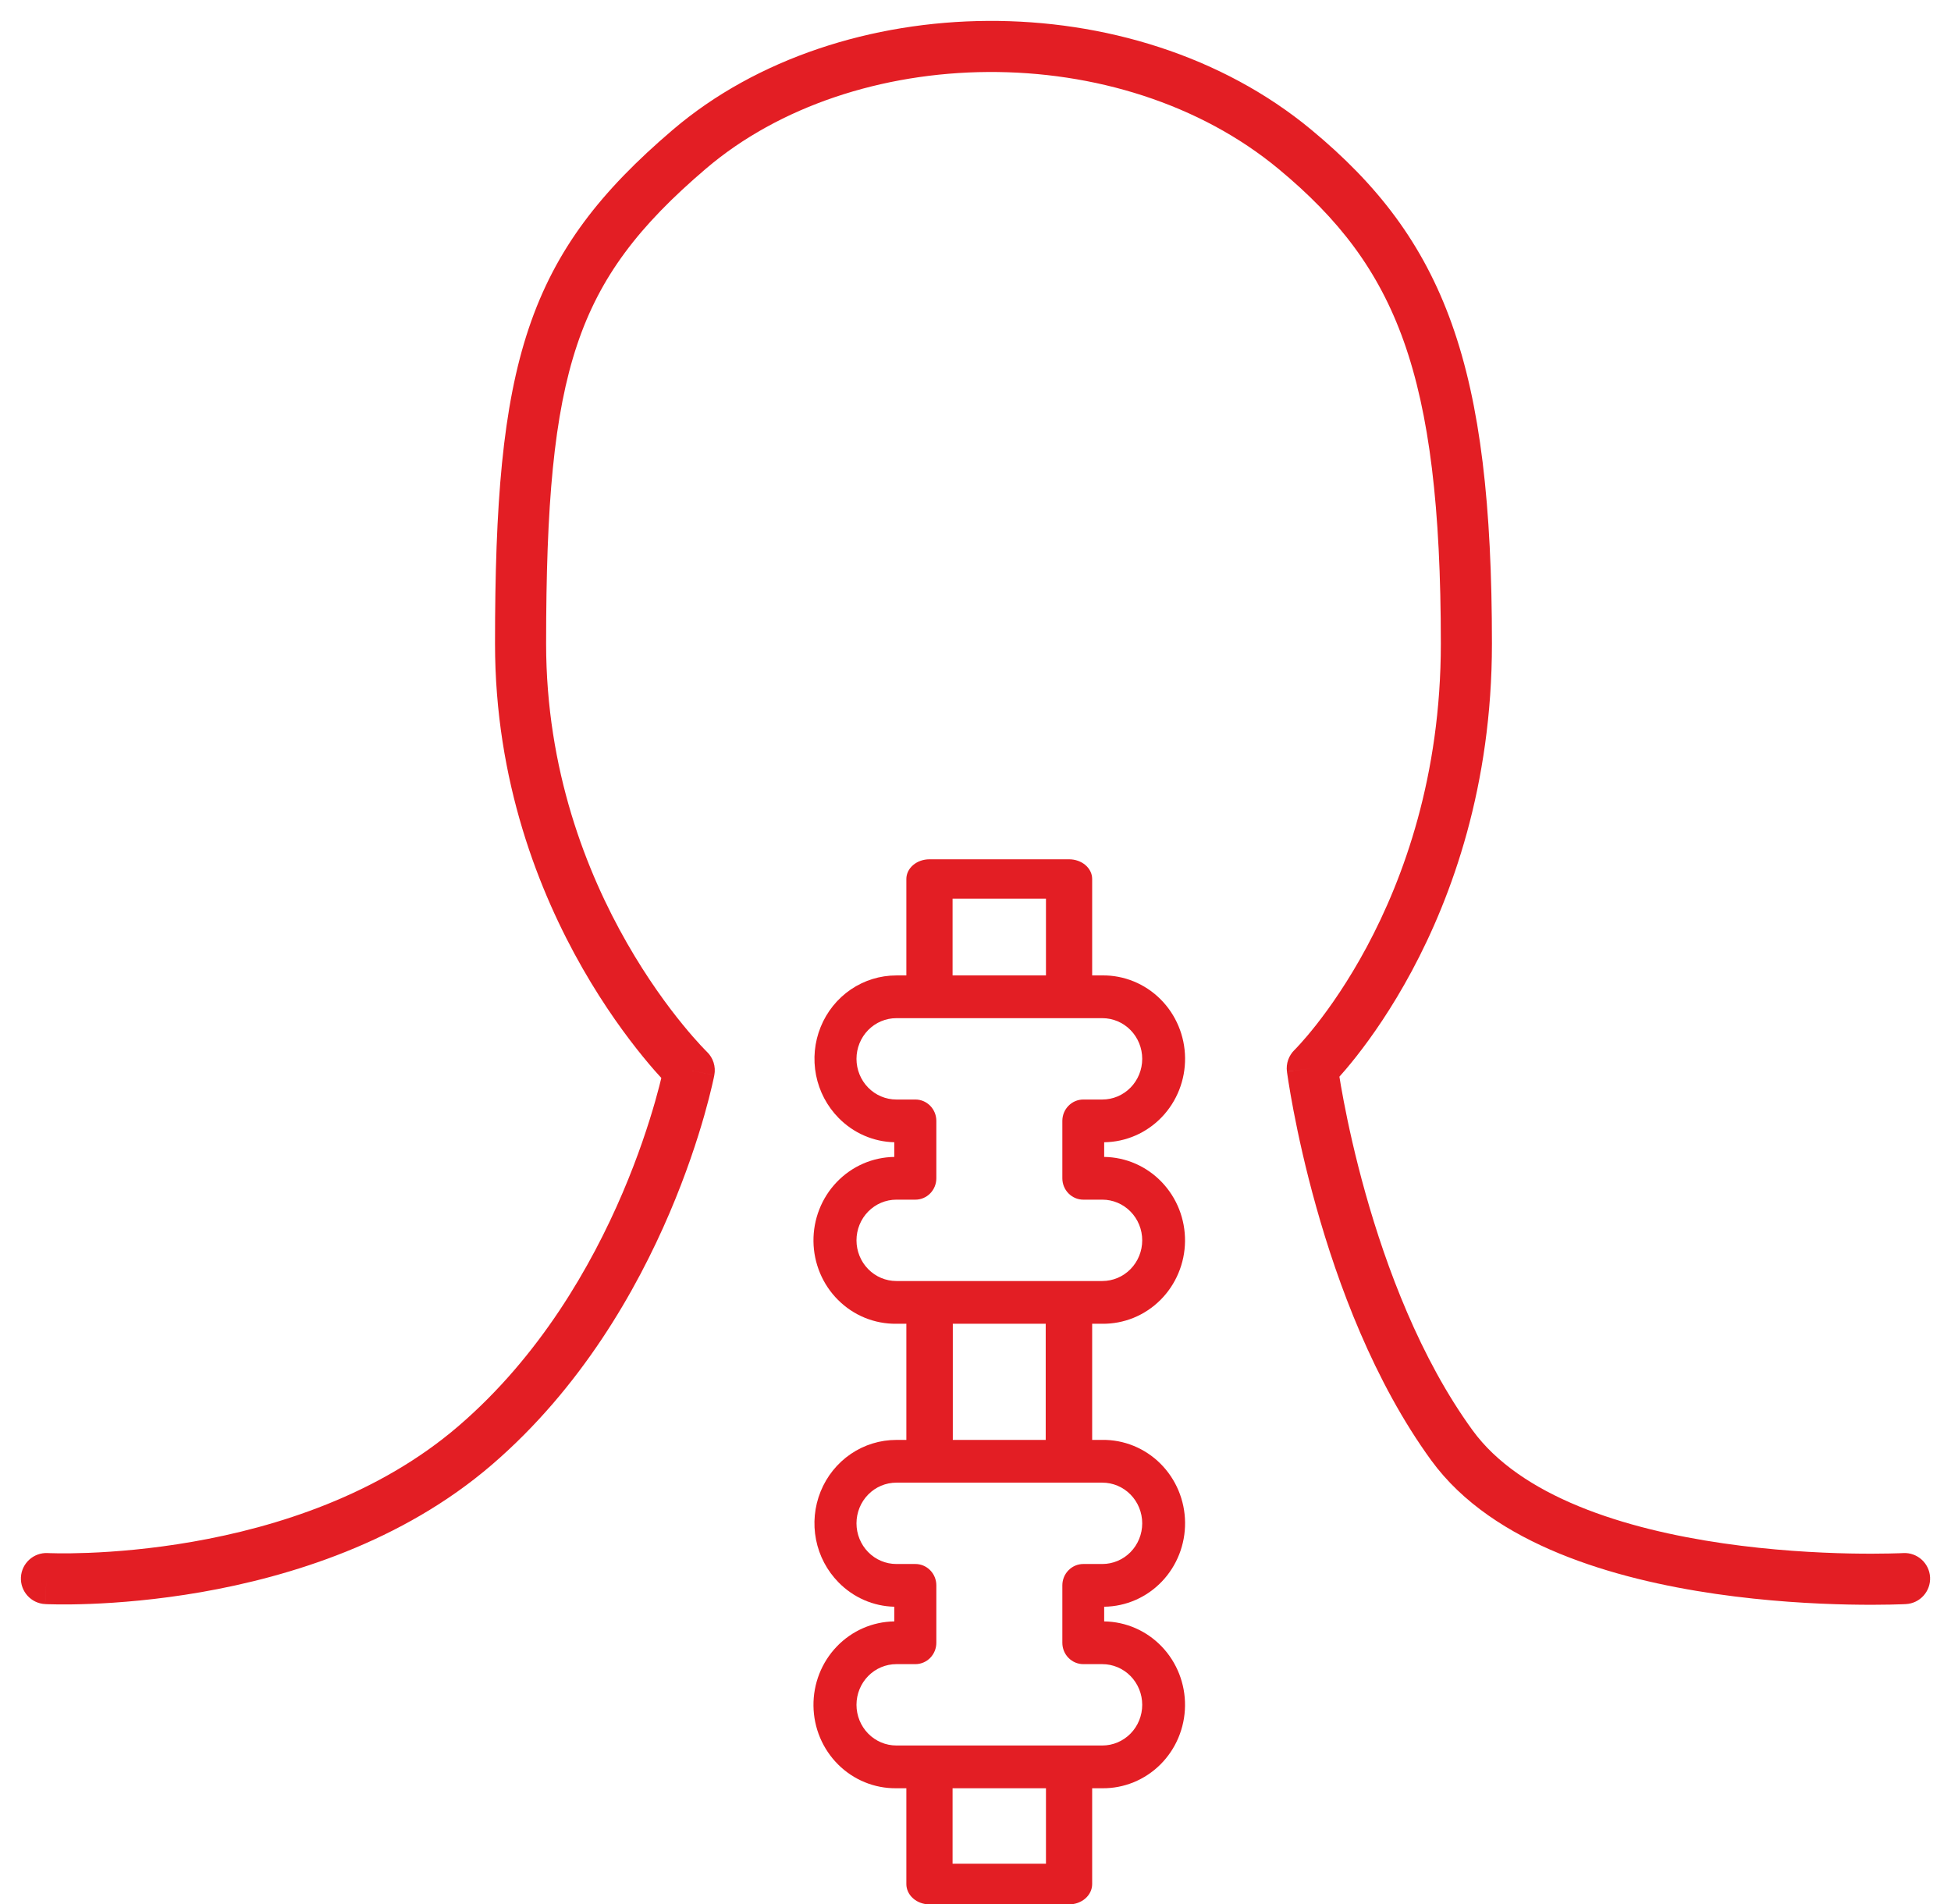 <svg width="84" height="82" viewBox="0 0 84 82" fill="none" xmlns="http://www.w3.org/2000/svg">
<path d="M29.675 46.084L30.756 46.29C30.825 45.925 30.706 45.55 30.439 45.292L29.675 46.084ZM29.675 6.431L28.961 5.594L29.675 6.431ZM55.753 6.431L55.051 7.277L55.753 6.431ZM56.5 46L55.732 45.212C55.484 45.455 55.364 45.8 55.409 46.143L56.5 46ZM82.057 69.07C82.664 69.039 83.13 68.521 83.099 67.915C83.067 67.308 82.549 66.842 81.943 66.873L82.057 69.07ZM2.057 66.873C1.45 66.842 0.933 67.309 0.901 67.915C0.87 68.522 1.337 69.039 1.943 69.07L2.057 66.873ZM21.179 63.069C25.018 59.765 27.405 55.563 28.83 52.225C29.545 50.55 30.024 49.078 30.325 48.021C30.475 47.492 30.582 47.066 30.651 46.769C30.686 46.621 30.711 46.504 30.729 46.423C30.737 46.383 30.744 46.351 30.748 46.329C30.75 46.318 30.752 46.309 30.753 46.302C30.754 46.299 30.754 46.297 30.755 46.294C30.755 46.294 30.755 46.293 30.755 46.292C30.755 46.291 30.755 46.291 30.756 46.291C30.756 46.291 30.756 46.29 29.675 46.084C28.595 45.877 28.595 45.877 28.595 45.877C28.595 45.877 28.595 45.877 28.595 45.877C28.595 45.876 28.595 45.876 28.595 45.877C28.595 45.877 28.595 45.878 28.594 45.879C28.594 45.882 28.593 45.888 28.591 45.895C28.588 45.911 28.583 45.935 28.576 45.968C28.562 46.035 28.54 46.136 28.509 46.269C28.447 46.535 28.349 46.926 28.209 47.419C27.928 48.404 27.479 49.787 26.807 51.361C25.458 54.522 23.238 58.395 19.744 61.401L21.179 63.069ZM29.675 46.084C30.439 45.292 30.439 45.292 30.439 45.293C30.439 45.293 30.44 45.293 30.44 45.293C30.44 45.293 30.44 45.293 30.44 45.293C30.44 45.293 30.439 45.293 30.439 45.292C30.437 45.29 30.433 45.287 30.428 45.282C30.418 45.271 30.401 45.254 30.378 45.231C30.332 45.184 30.261 45.111 30.169 45.012C29.985 44.814 29.717 44.514 29.393 44.116C28.743 43.321 27.872 42.139 26.999 40.614C25.252 37.562 23.513 33.158 23.513 27.717L21.313 27.717C21.313 33.637 23.205 38.416 25.089 41.707C26.032 43.354 26.976 44.634 27.688 45.507C28.045 45.944 28.344 46.28 28.557 46.509C28.664 46.624 28.749 46.712 28.809 46.774C28.839 46.804 28.863 46.828 28.881 46.845C28.889 46.853 28.896 46.86 28.901 46.865C28.904 46.868 28.906 46.87 28.908 46.872C28.909 46.873 28.909 46.873 28.91 46.874C28.91 46.874 28.911 46.875 28.911 46.875C28.911 46.875 28.911 46.875 29.675 46.084ZM23.513 27.717C23.513 21.736 23.841 17.846 24.849 14.842C25.837 11.9 27.504 9.73 30.389 7.267L28.961 5.594C25.88 8.224 23.916 10.708 22.764 14.142C21.632 17.514 21.313 21.72 21.313 27.717L23.513 27.717ZM30.389 7.267C33.551 4.568 37.989 3.127 42.542 3.1C47.092 3.073 51.651 4.459 55.051 7.277L56.455 5.584C52.592 2.382 47.505 0.871 42.529 0.9C37.556 0.93 32.587 2.499 28.961 5.594L30.389 7.267ZM55.051 7.277C57.637 9.421 59.349 11.633 60.439 14.696C61.544 17.803 62.035 21.853 62.035 27.717L64.235 27.717C64.235 21.769 63.743 17.42 62.511 13.959C61.264 10.454 59.285 7.929 56.455 5.584L55.051 7.277ZM62.035 27.717C62.035 33.411 60.437 37.804 58.848 40.769C58.053 42.252 57.26 43.377 56.672 44.125C56.378 44.498 56.136 44.778 55.97 44.96C55.888 45.051 55.824 45.118 55.784 45.16C55.763 45.181 55.748 45.196 55.74 45.205C55.735 45.209 55.733 45.212 55.731 45.213C55.731 45.214 55.73 45.214 55.73 45.214C55.73 45.214 55.731 45.214 55.731 45.214C55.731 45.213 55.731 45.213 55.731 45.213C55.732 45.213 55.732 45.212 56.5 46C57.268 46.788 57.268 46.787 57.269 46.787C57.269 46.787 57.269 46.786 57.27 46.786C57.27 46.785 57.271 46.785 57.272 46.784C57.274 46.782 57.276 46.78 57.278 46.777C57.283 46.772 57.29 46.766 57.298 46.757C57.315 46.741 57.337 46.718 57.365 46.689C57.422 46.631 57.501 46.547 57.6 46.438C57.797 46.22 58.073 45.902 58.401 45.484C59.057 44.65 59.923 43.419 60.787 41.808C62.516 38.584 64.235 33.836 64.235 27.717L62.035 27.717ZM56.5 46C55.409 46.143 55.409 46.144 55.409 46.144C55.41 46.144 55.41 46.144 55.41 46.145C55.41 46.145 55.41 46.146 55.41 46.147C55.41 46.148 55.41 46.151 55.411 46.154C55.411 46.16 55.413 46.168 55.414 46.178C55.417 46.199 55.421 46.229 55.427 46.268C55.438 46.346 55.455 46.458 55.478 46.603C55.524 46.892 55.594 47.309 55.693 47.828C55.892 48.866 56.206 50.317 56.672 51.975C57.598 55.274 59.145 59.477 61.623 62.883L63.402 61.588C61.147 58.489 59.687 54.574 58.79 51.381C58.344 49.794 58.043 48.405 57.854 47.415C57.76 46.921 57.693 46.527 57.651 46.258C57.629 46.124 57.614 46.022 57.604 45.954C57.599 45.92 57.596 45.894 57.593 45.878C57.592 45.87 57.592 45.864 57.591 45.86C57.591 45.859 57.591 45.858 57.591 45.857C57.591 45.856 57.591 45.856 57.591 45.856C57.591 45.856 57.591 45.856 57.591 45.856C57.591 45.857 57.591 45.857 56.5 46ZM61.623 62.883C62.97 64.733 64.982 66.007 67.137 66.893C69.298 67.782 71.682 68.314 73.874 68.632C76.071 68.951 78.111 69.06 79.599 69.09C80.344 69.105 80.954 69.101 81.379 69.092C81.592 69.088 81.759 69.082 81.874 69.078C81.931 69.076 81.976 69.074 82.007 69.073C82.022 69.072 82.034 69.072 82.043 69.071C82.047 69.071 82.05 69.071 82.053 69.071C82.054 69.071 82.055 69.07 82.056 69.07C82.056 69.07 82.056 69.07 82.057 69.07C82.057 69.07 82.057 69.07 82 67.972C81.943 66.873 81.943 66.873 81.943 66.873C81.943 66.873 81.943 66.873 81.943 66.873C81.943 66.873 81.943 66.873 81.942 66.873C81.941 66.874 81.939 66.874 81.936 66.874C81.93 66.874 81.921 66.874 81.908 66.875C81.883 66.876 81.844 66.878 81.793 66.88C81.689 66.883 81.534 66.888 81.335 66.892C80.935 66.9 80.355 66.905 79.643 66.891C78.217 66.862 76.273 66.757 74.19 66.454C72.102 66.151 69.91 65.655 67.974 64.859C66.03 64.059 64.423 62.99 63.402 61.588L61.623 62.883ZM19.744 61.401C16.289 64.374 11.894 65.758 8.292 66.386C6.5 66.699 4.93 66.82 3.811 66.864C3.252 66.885 2.806 66.888 2.504 66.884C2.353 66.883 2.238 66.88 2.162 66.877C2.124 66.876 2.096 66.875 2.078 66.874C2.069 66.874 2.063 66.874 2.06 66.874C2.058 66.873 2.057 66.873 2.056 66.873C2.056 66.873 2.056 66.873 2.056 66.873C2.056 66.873 2.056 66.873 2.056 66.873C2.056 66.873 2.057 66.873 2 67.972C1.943 69.07 1.944 69.07 1.944 69.07C1.944 69.07 1.945 69.07 1.945 69.07C1.946 69.071 1.947 69.071 1.948 69.071C1.95 69.071 1.953 69.071 1.957 69.071C1.964 69.071 1.974 69.072 1.986 69.072C2.011 69.073 2.046 69.075 2.092 69.076C2.182 69.079 2.313 69.082 2.481 69.084C2.816 69.088 3.297 69.085 3.896 69.062C5.092 69.016 6.762 68.886 8.67 68.554C12.465 67.891 17.301 66.406 21.179 63.069L19.744 61.401Z" fill="#E31E24"/>
<path d="M38.594 62L47.46 62C48.394 61.989 49.295 62.357 49.963 63.023C50.631 63.689 51.013 64.599 51.023 65.551C51.034 66.504 50.673 67.422 50.02 68.103C49.367 68.784 48.475 69.173 47.54 69.184L47.54 69.816C48.475 69.828 49.366 70.217 50.019 70.899C50.672 71.58 51.032 72.499 51.021 73.451C51.01 74.404 50.628 75.313 49.959 75.978C49.29 76.644 48.39 77.011 47.455 77L38.589 77C37.655 77.011 36.754 76.644 36.086 75.978C35.417 75.313 35.035 74.404 35.024 73.451C35.012 72.499 35.373 71.58 36.026 70.899C36.678 70.217 37.57 69.828 38.504 69.816L38.504 69.184C37.601 69.163 36.74 68.787 36.102 68.134C35.608 67.632 35.271 66.993 35.134 66.296C34.997 65.599 35.066 64.876 35.333 64.219C35.599 63.562 36.051 63.001 36.63 62.606C37.21 62.211 37.892 62.001 38.589 62.001L38.594 62ZM47.46 67.344C47.916 67.344 48.353 67.16 48.675 66.831C48.997 66.503 49.178 66.057 49.178 65.593C49.178 65.128 48.997 64.682 48.675 64.354C48.353 64.025 47.916 63.841 47.46 63.841L38.594 63.841C38.138 63.841 37.701 64.025 37.379 64.354C37.057 64.682 36.876 65.128 36.876 65.593C36.876 66.057 37.057 66.503 37.379 66.831C37.701 67.16 38.138 67.344 38.594 67.344L39.412 67.344C39.651 67.344 39.881 67.441 40.05 67.614C40.219 67.786 40.314 68.02 40.314 68.264L40.314 70.736C40.314 70.98 40.219 71.214 40.05 71.386C39.881 71.559 39.651 71.656 39.412 71.656L38.594 71.656C38.138 71.656 37.701 71.84 37.379 72.169C37.057 72.497 36.876 72.943 36.876 73.407C36.876 73.872 37.057 74.318 37.379 74.646C37.701 74.975 38.138 75.159 38.594 75.159L47.46 75.159C47.916 75.159 48.353 74.975 48.675 74.646C48.997 74.318 49.178 73.872 49.178 73.407C49.178 72.943 48.997 72.497 48.675 72.169C48.353 71.84 47.916 71.656 47.46 71.656L46.642 71.656C46.403 71.656 46.173 71.559 46.004 71.386C45.834 71.214 45.739 70.98 45.739 70.736L45.739 68.264C45.739 68.02 45.834 67.786 46.004 67.614C46.173 67.441 46.403 67.344 46.642 67.344L47.46 67.344Z" fill="#E31E24"/>
<path d="M38.594 42L47.46 42C48.394 41.989 49.295 42.357 49.963 43.023C50.631 43.689 51.013 44.599 51.023 45.551C51.034 46.504 50.673 47.422 50.02 48.103C49.367 48.784 48.475 49.173 47.54 49.184L47.54 49.816C48.003 49.822 48.46 49.92 48.885 50.106C49.311 50.292 49.696 50.561 50.019 50.899C50.342 51.236 50.597 51.635 50.769 52.073C50.941 52.511 51.026 52.98 51.021 53.451C51.015 53.923 50.919 54.389 50.736 54.822C50.554 55.256 50.29 55.649 49.959 55.978C49.628 56.308 49.236 56.568 48.807 56.743C48.377 56.918 47.918 57.005 47.455 57L38.589 57C38.127 57.005 37.667 56.918 37.238 56.743C36.808 56.568 36.417 56.308 36.086 55.978C35.755 55.649 35.49 55.256 35.308 54.822C35.126 54.389 35.029 53.923 35.024 53.451C35.018 52.98 35.104 52.511 35.276 52.073C35.448 51.635 35.702 51.236 36.026 50.899C36.349 50.561 36.734 50.292 37.159 50.106C37.585 49.92 38.042 49.822 38.504 49.816L38.504 49.184C37.601 49.163 36.74 48.787 36.102 48.133C35.609 47.631 35.272 46.992 35.135 46.295C34.998 45.598 35.067 44.876 35.334 44.219C35.6 43.562 36.052 43.001 36.631 42.606C37.211 42.211 37.892 42.001 38.589 42.001L38.594 42ZM47.46 47.344C47.916 47.344 48.353 47.16 48.675 46.831C48.997 46.503 49.178 46.057 49.178 45.593C49.178 45.128 48.997 44.682 48.675 44.354C48.353 44.025 47.916 43.841 47.46 43.841L38.594 43.841C38.138 43.841 37.701 44.025 37.379 44.354C37.057 44.682 36.876 45.128 36.876 45.593C36.876 46.057 37.057 46.503 37.379 46.831C37.701 47.16 38.138 47.344 38.594 47.344L39.412 47.344C39.651 47.344 39.881 47.441 40.05 47.614C40.219 47.786 40.314 48.02 40.314 48.264L40.314 50.736C40.314 50.98 40.219 51.214 40.05 51.386C39.881 51.559 39.651 51.656 39.412 51.656L38.594 51.656C38.138 51.656 37.701 51.84 37.379 52.169C37.057 52.497 36.876 52.943 36.876 53.407C36.876 53.872 37.057 54.318 37.379 54.646C37.701 54.975 38.138 55.159 38.594 55.159L47.46 55.159C47.916 55.159 48.353 54.975 48.675 54.646C48.997 54.318 49.178 53.872 49.178 53.407C49.178 52.943 48.997 52.497 48.675 52.169C48.353 51.84 47.916 51.656 47.46 51.656L46.642 51.656C46.403 51.656 46.173 51.559 46.004 51.386C45.834 51.214 45.739 50.98 45.739 50.736L45.739 48.264C45.739 48.02 45.834 47.786 46.004 47.614C46.173 47.441 46.403 47.344 46.642 47.344L47.46 47.344Z" fill="#E31E24"/>
<path d="M40.018 76.002C40.282 76.002 40.535 76.094 40.722 76.258C40.908 76.422 41.013 76.645 41.013 76.877L41.013 80.25L45.034 80.25L45.034 76.875C45.034 76.643 45.139 76.42 45.325 76.256C45.512 76.092 45.765 76 46.029 76C46.292 76 46.545 76.092 46.732 76.256C46.919 76.42 47.023 76.643 47.023 76.875L47.023 81.125C47.023 81.357 46.919 81.58 46.732 81.744C46.545 81.908 46.292 82 46.029 82L40.018 82C39.754 82 39.501 81.908 39.315 81.744C39.128 81.58 39.023 81.357 39.023 81.125L39.023 76.875C39.024 76.643 39.129 76.421 39.316 76.257C39.502 76.094 39.755 76.002 40.018 76.002Z" fill="#E31E24"/>
<path d="M40.018 37L46.029 37C46.292 37 46.545 37.089 46.732 37.248C46.919 37.407 47.023 37.623 47.023 37.848L47.023 42.152C47.023 42.377 46.919 42.593 46.732 42.752C46.545 42.911 46.292 43 46.029 43C45.765 43 45.512 42.911 45.325 42.752C45.139 42.593 45.034 42.377 45.034 42.152L45.034 38.696L41.013 38.696L41.013 42.152C41.013 42.377 40.908 42.593 40.722 42.752C40.535 42.911 40.282 43 40.018 43C39.754 43 39.501 42.911 39.315 42.752C39.128 42.593 39.023 42.377 39.023 42.152L39.023 37.848C39.023 37.623 39.128 37.407 39.315 37.248C39.501 37.089 39.754 37 40.018 37Z" fill="#E31E24"/>
<path d="M40.023 56C40.289 56 40.543 56.107 40.731 56.299C40.918 56.49 41.023 56.749 41.023 57.02L41.023 61.98C41.023 62.251 40.918 62.51 40.731 62.701C40.543 62.893 40.289 63 40.023 63C39.758 63 39.504 62.893 39.316 62.701C39.129 62.51 39.023 62.251 39.023 61.98L39.023 57.02C39.023 56.749 39.129 56.49 39.316 56.299C39.504 56.107 39.758 56 40.023 56Z" fill="#E31E24"/>
<path d="M46.023 56C46.289 56 46.543 56.107 46.731 56.299C46.918 56.49 47.023 56.749 47.023 57.02L47.023 61.98C47.023 62.251 46.918 62.51 46.731 62.701C46.543 62.893 46.289 63 46.023 63C45.758 63 45.504 62.893 45.316 62.701C45.129 62.51 45.023 62.251 45.023 61.98L45.023 57.02C45.023 56.749 45.129 56.49 45.316 56.299C45.504 56.107 45.758 56 46.023 56Z" fill="#E31E24"/>
</svg>
